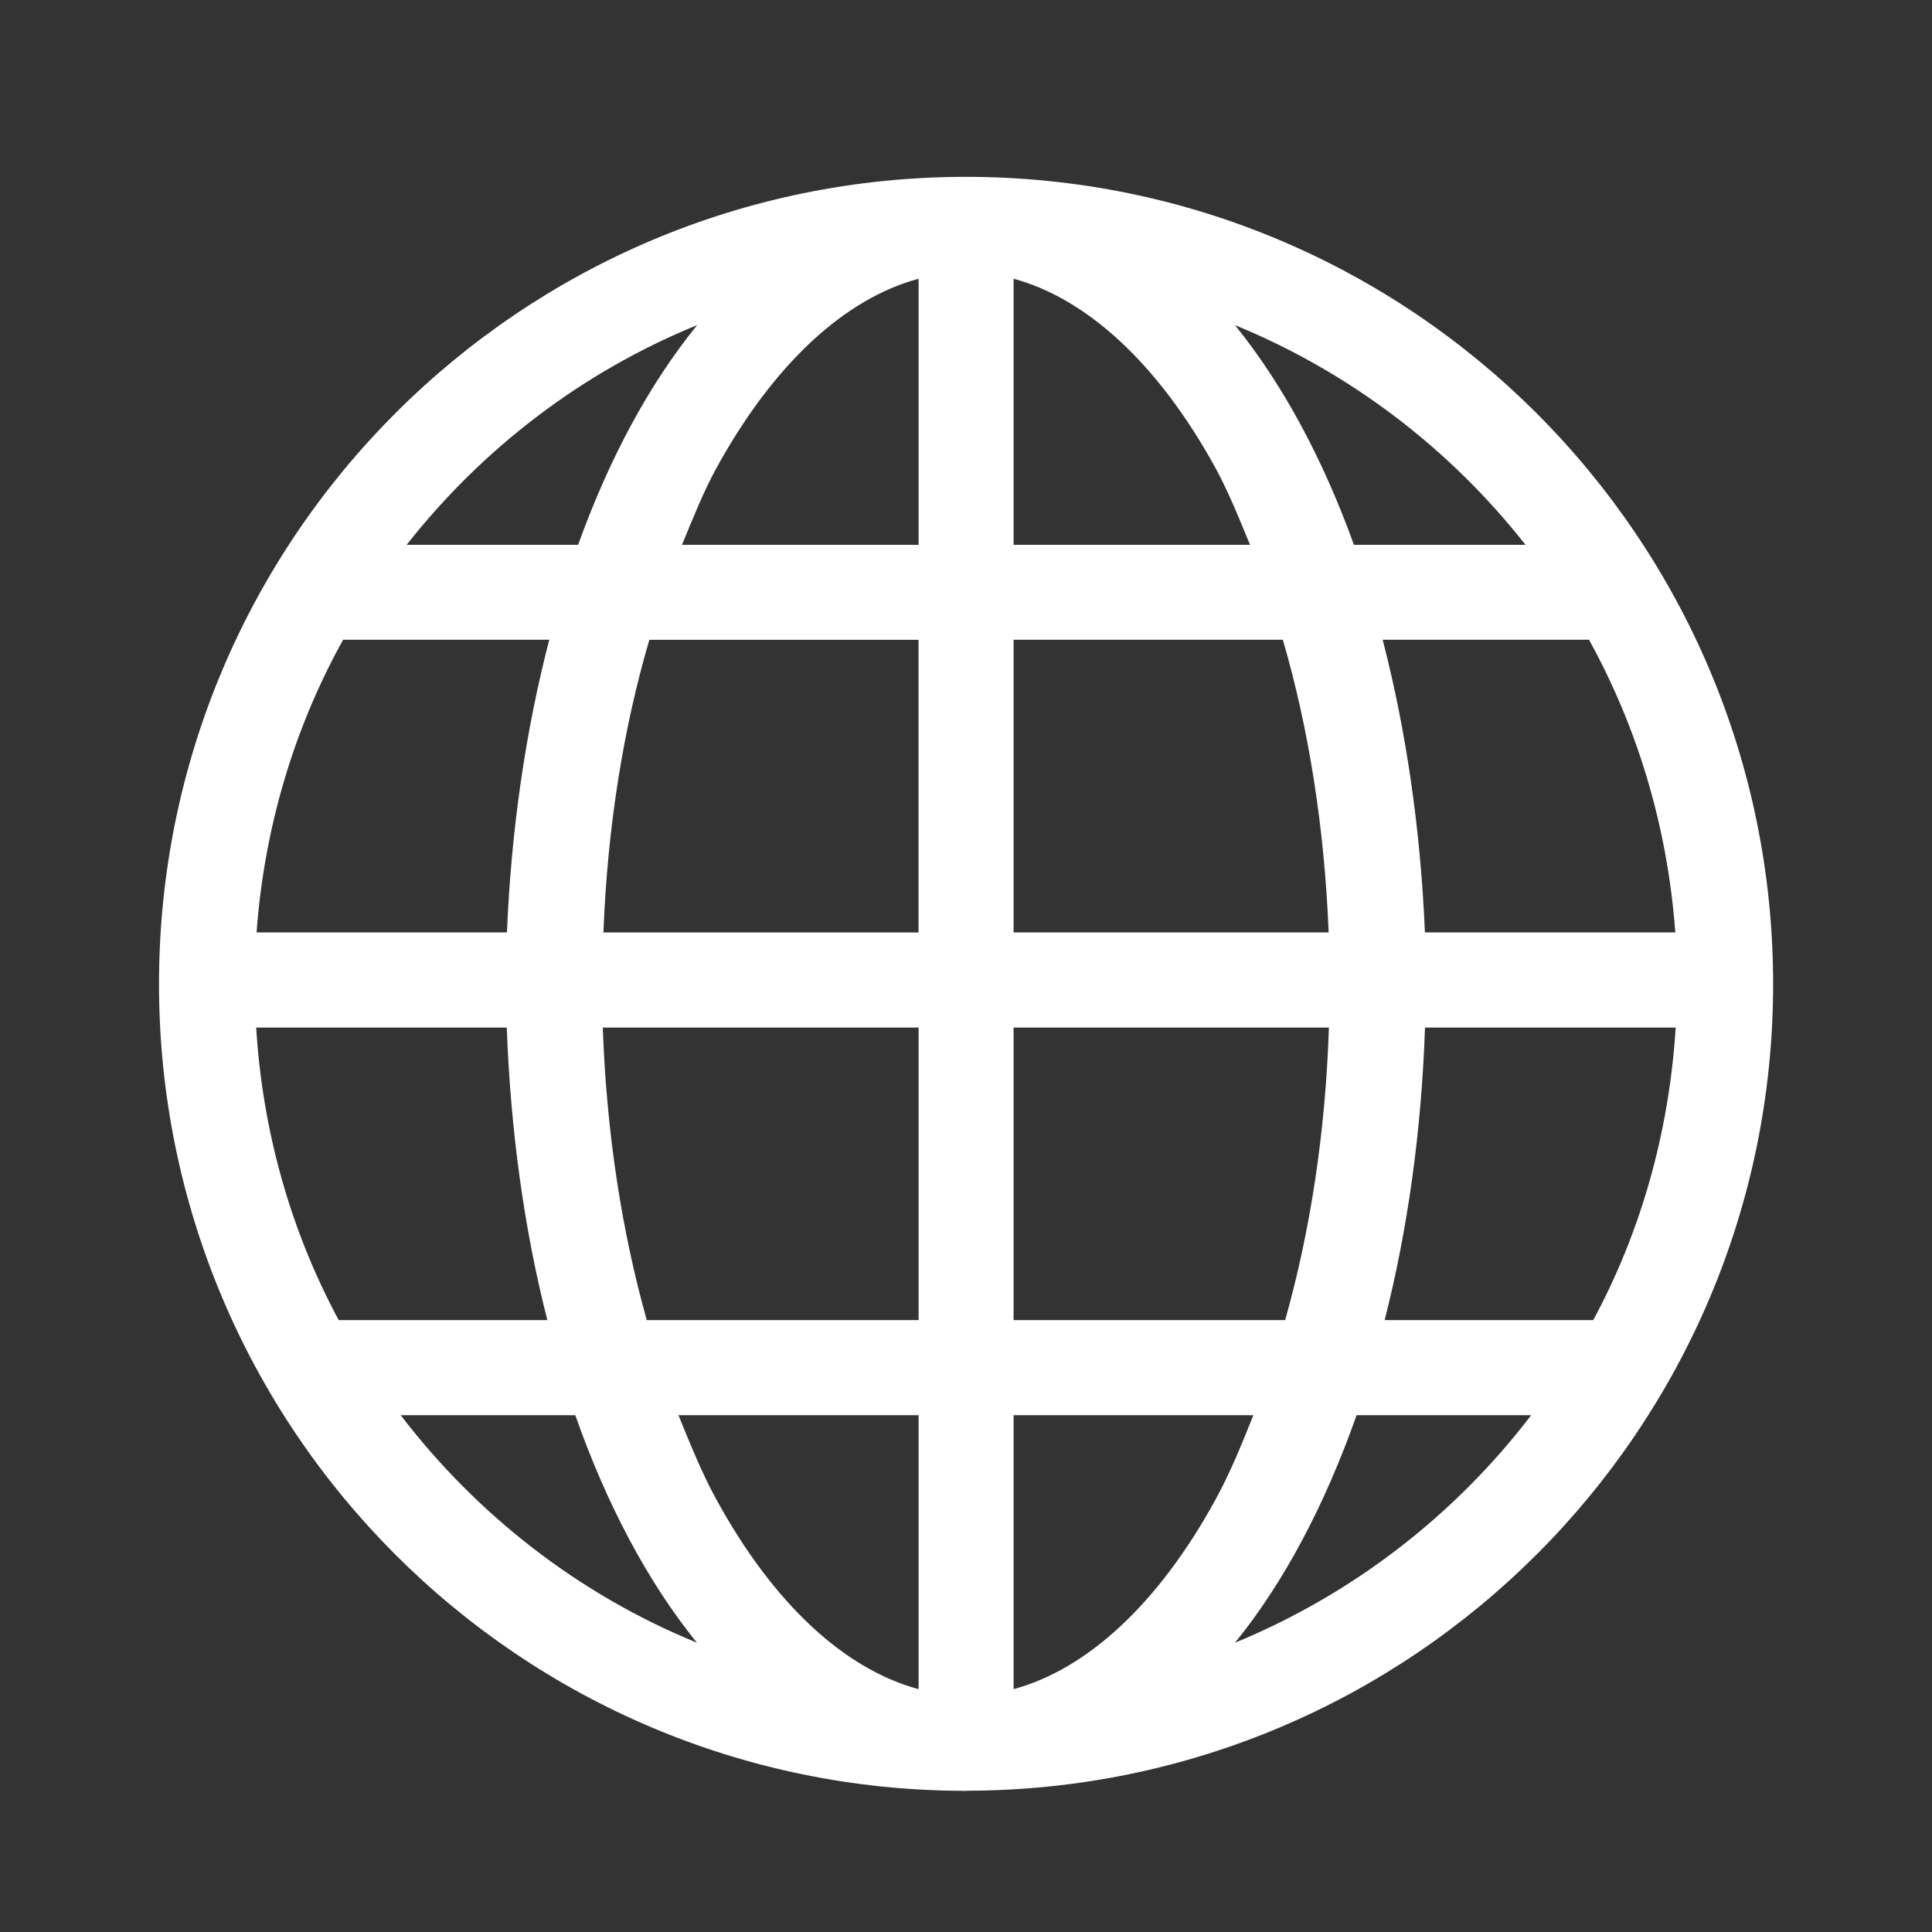 <?xml version="1.0" encoding="utf-8"?>
<!-- Generator: Adobe Illustrator 16.0.0, SVG Export Plug-In . SVG Version: 6.00 Build 0)  -->
<!DOCTYPE svg PUBLIC "-//W3C//DTD SVG 1.1//EN" "http://www.w3.org/Graphics/SVG/1.1/DTD/svg11.dtd">
<svg version="1.1" id="图层_1" xmlns="http://www.w3.org/2000/svg" xmlns:xlink="http://www.w3.org/1999/xlink" x="0px" y="0px"
	 width="30px" height="30px" viewBox="0 0 30 30" enable-background="new 0 0 30 30" xml:space="preserve">
<rect x="0" y="0" width="30" height="30" fill="#333333" stroke="none"/>
<path fill="#FFFFFF" d="M14.999,2.746c-6.923,0-12.53,5.614-12.53,12.534c0,6.913,5.598,12.519,12.511,12.528
	c0.008,0,0.013,0.002,0.013,0.002c0.015,0,0.023-0.002,0.031-0.004c6.909-0.014,12.509-5.615,12.509-12.526
	C27.532,8.36,21.921,2.746,14.999,2.746z M10.826,5.048C10.075,5.971,9.454,7.134,8.977,8.46H6.314
	C7.49,6.965,9.039,5.776,10.826,5.048z M5.328,9.934h3.201c-0.365,1.404-0.591,2.94-0.657,4.544H3.984
	C4.105,12.84,4.571,11.297,5.328,9.934z M5.259,20.498c-0.734-1.363-1.181-2.908-1.281-4.542h3.891
	c0.059,1.603,0.271,3.136,0.63,4.542H5.259z M6.222,21.975h2.711c0.485,1.379,1.12,2.584,1.889,3.533
	C8.987,24.758,7.41,23.527,6.222,21.975z M14.264,26.229c-1.135-0.305-2.248-1.307-3.15-2.963c-0.213-0.389-0.396-0.842-0.579-1.291
	h3.729V26.229z M14.264,20.498h-4.221c-0.385-1.367-0.625-2.9-0.683-4.542h4.904V20.498z M14.264,14.479H9.37
	c0.063-1.644,0.312-3.18,0.713-4.544h4.18V14.479z M14.264,8.46h-3.674c0.167-0.408,0.331-0.816,0.524-1.173
	c0.903-1.651,2.016-2.654,3.15-2.959V8.46z M24.674,9.934c0.753,1.363,1.219,2.906,1.34,4.544h-3.888
	c-0.068-1.604-0.292-3.141-0.656-4.544H24.674z M23.688,8.46h-2.664c-0.479-1.326-1.099-2.487-1.847-3.411
	C20.961,5.779,22.512,6.965,23.688,8.46z M15.739,4.328c1.127,0.305,2.245,1.308,3.146,2.959c0.192,0.357,0.359,0.765,0.525,1.173
	h-3.671V4.328z M15.739,9.934h4.181c0.398,1.365,0.646,2.9,0.711,4.544h-4.892V9.934z M15.739,15.956h4.896
	c-0.053,1.642-0.293,3.175-0.679,4.542h-4.217V15.956z M15.739,26.229v-4.254h3.723c-0.178,0.449-0.365,0.902-0.577,1.291
	C17.983,24.922,16.866,25.924,15.739,26.229z M19.177,25.508c0.771-0.949,1.402-2.156,1.888-3.533h2.711
	C22.591,23.527,21.008,24.754,19.177,25.508z M21.501,20.498c0.358-1.406,0.572-2.939,0.626-4.542h3.893
	c-0.103,1.634-0.544,3.179-1.28,4.542H21.501z"/>
</svg>
